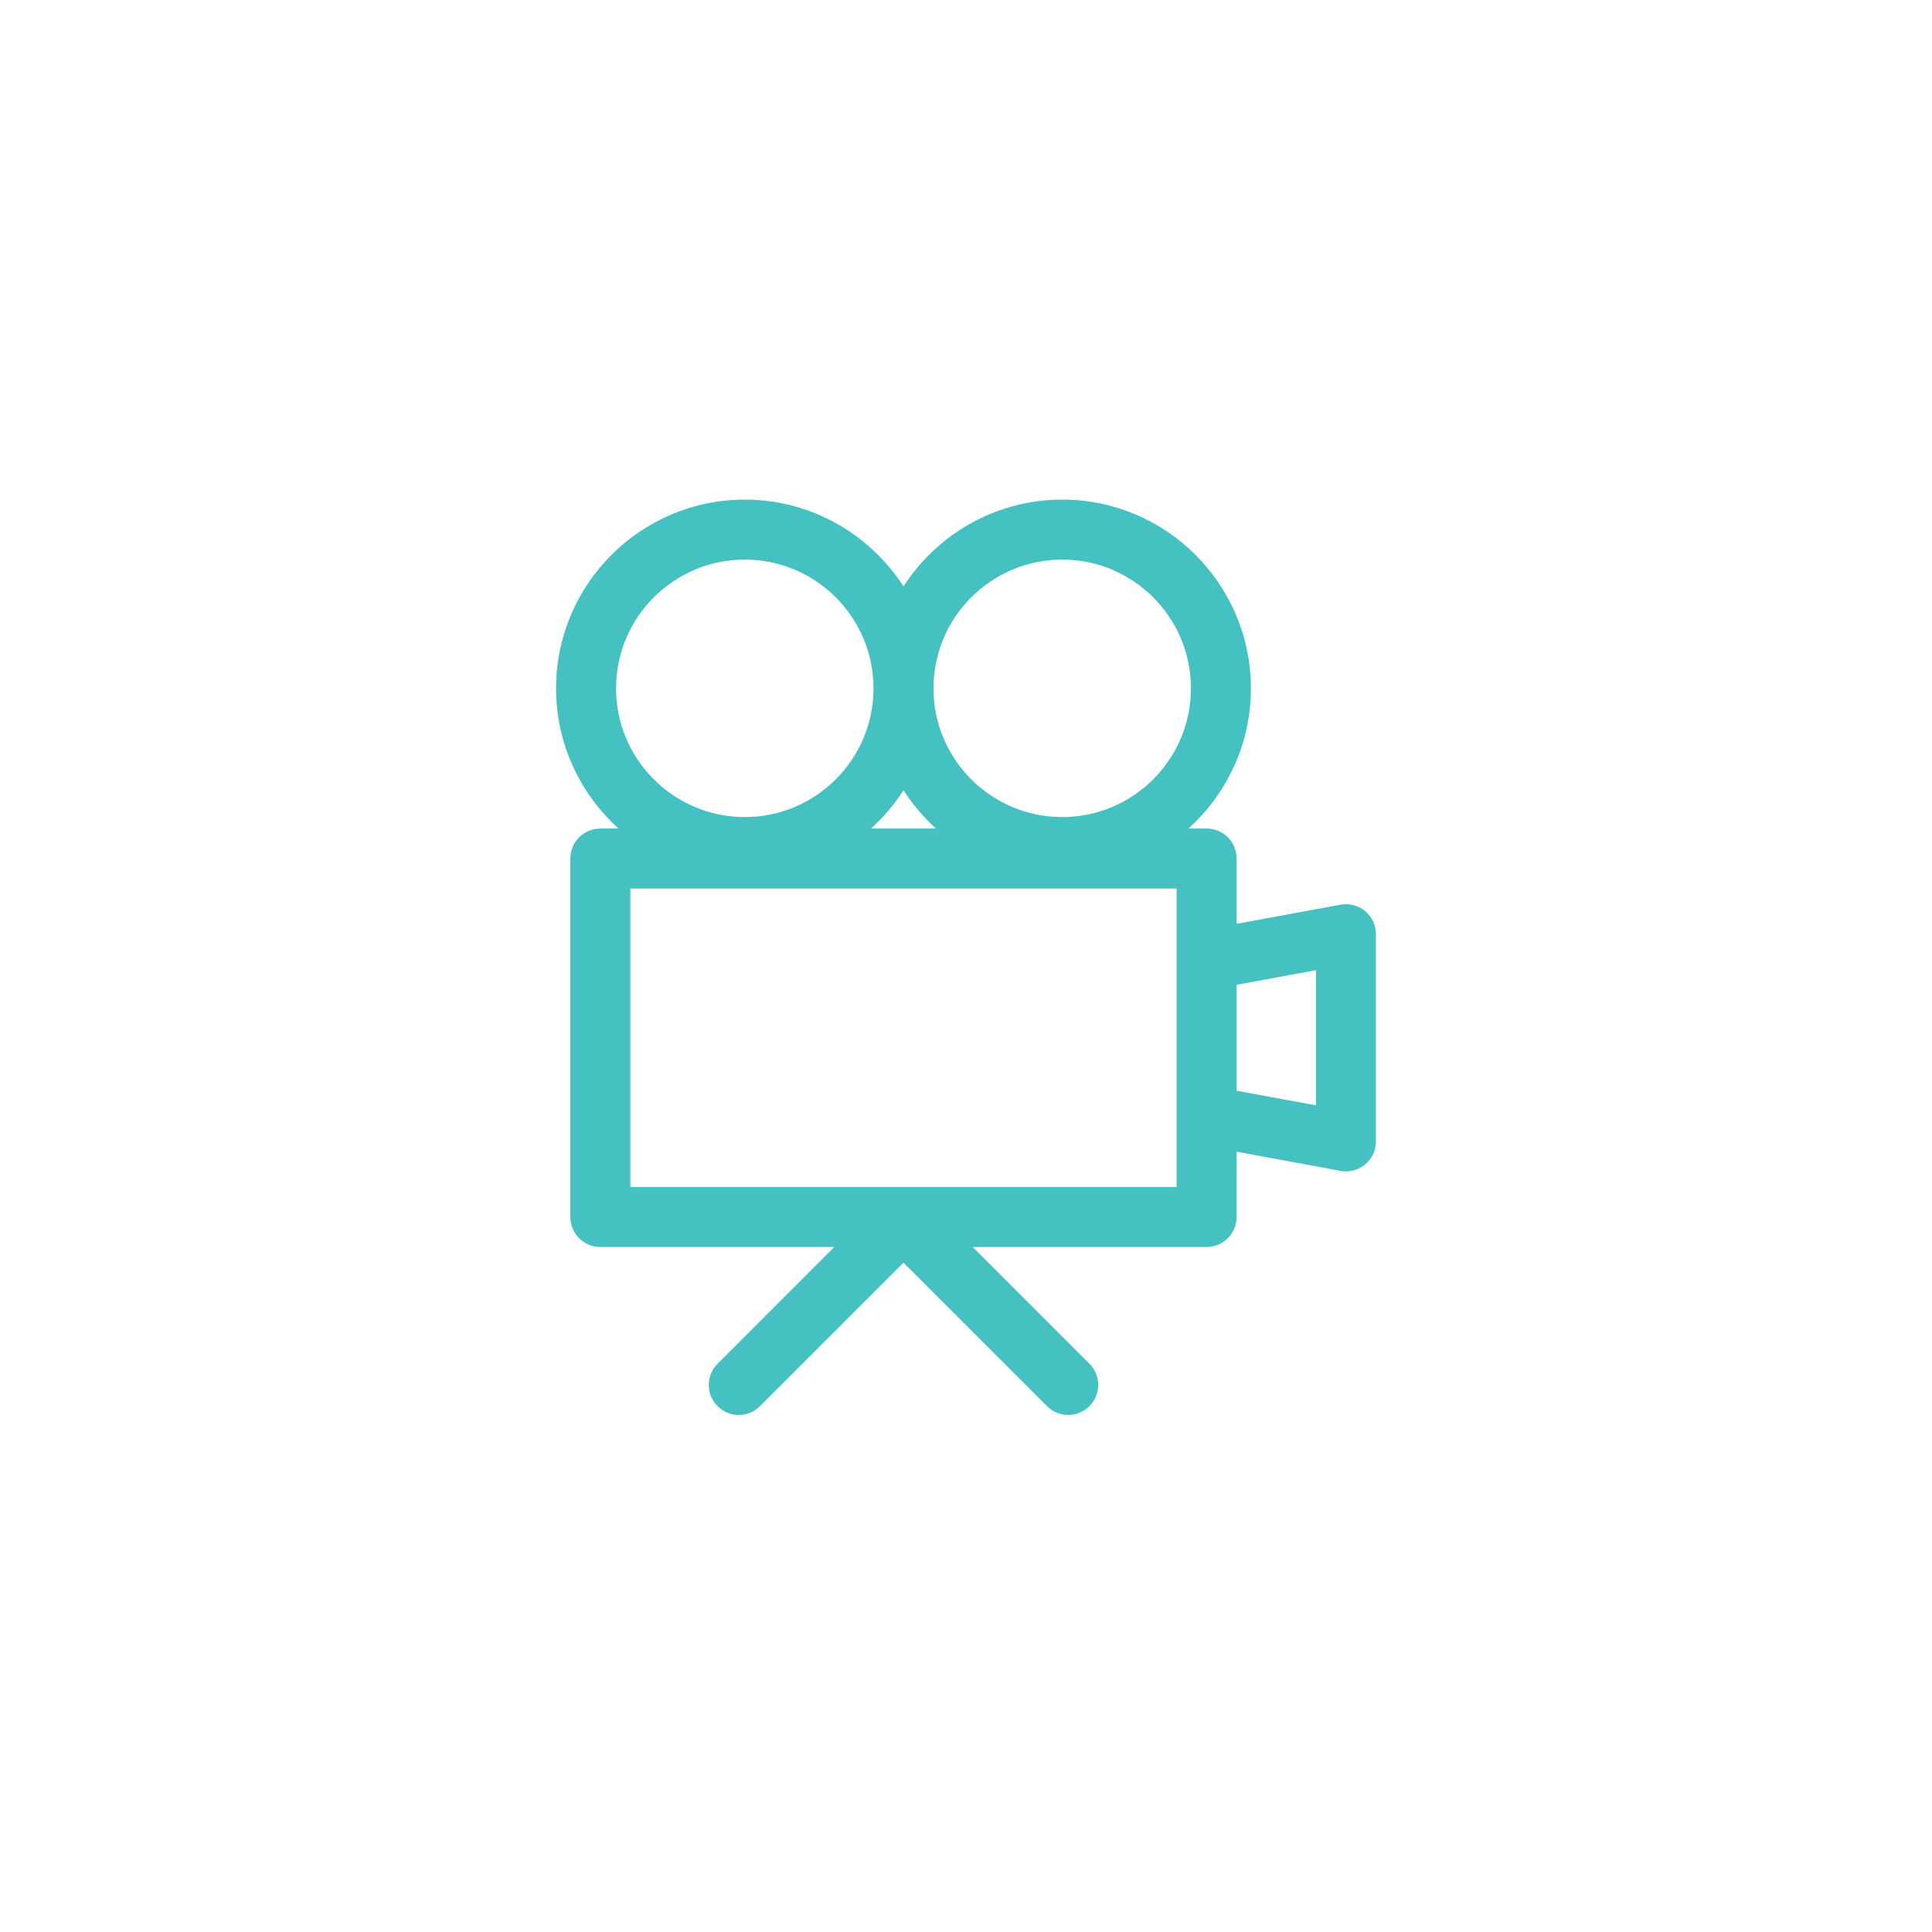 <?xml version="1.0" encoding="utf-8"?>
<!-- Generator: Adobe Illustrator 15.0.0, SVG Export Plug-In . SVG Version: 6.00 Build 0)  -->
<!DOCTYPE svg PUBLIC "-//W3C//DTD SVG 1.1//EN" "http://www.w3.org/Graphics/SVG/1.1/DTD/svg11.dtd">
<svg version="1.1" id="Layer_1" xmlns="http://www.w3.org/2000/svg" xmlns:xlink="http://www.w3.org/1999/xlink" x="0px" y="0px"
	 width="72px" height="72px" viewBox="0 0 72 72" enable-background="new 0 0 72 72" xml:space="preserve">
<g>
	<path fill="#44C1C0" d="M50.875,33.955c-0.255-0.212-0.591-0.3-0.917-0.24l-3.873,0.713v-2.435c0-0.617-0.5-1.116-1.117-1.116
		h-0.679c1.43-1.289,2.329-3.153,2.329-5.223c0-3.878-3.154-7.035-7.031-7.035c-2.48,0-4.663,1.293-5.916,3.236
		c-1.254-1.943-3.436-3.236-5.915-3.236c-3.878,0-7.033,3.157-7.033,7.035c0,2.069,0.9,3.934,2.329,5.223h-0.679
		c-0.616,0-1.117,0.499-1.117,1.116v13.362c0,0.617,0.501,1.117,1.117,1.117h8.719l-4.349,4.35c-0.438,0.438-0.438,1.146,0,1.582
		c0.436,0.438,1.143,0.438,1.579,0l5.349-5.348l5.349,5.348c0.218,0.217,0.504,0.328,0.789,0.328c0.287,0,0.572-0.111,0.791-0.328
		c0.437-0.436,0.437-1.145,0-1.582l-4.35-4.35h8.718c0.617,0,1.117-0.5,1.117-1.117V42.92l3.873,0.715
		c0.066,0.014,0.134,0.02,0.202,0.02c0.259,0,0.513-0.092,0.715-0.26c0.256-0.213,0.402-0.527,0.402-0.859v-7.721
		C51.277,34.481,51.131,34.167,50.875,33.955z M39.587,20.854c2.644,0,4.796,2.153,4.796,4.8c0,2.644-2.152,4.796-4.796,4.796
		c-2.646,0-4.799-2.152-4.799-4.796C34.788,23.008,36.94,20.854,39.587,20.854z M33.671,29.45c0.34,0.526,0.746,1.008,1.211,1.427
		H32.46C32.924,30.458,33.331,29.977,33.671,29.45z M22.958,25.654c0-2.646,2.153-4.8,4.798-4.8s4.797,2.153,4.797,4.8
		c0,2.644-2.152,4.796-4.797,4.796S22.958,28.298,22.958,25.654z M43.851,44.238H23.491V33.112h20.359V44.238z M49.042,41.193
		l-2.957-0.543v-3.949l2.957-0.546V41.193z"/>
</g>
</svg>
